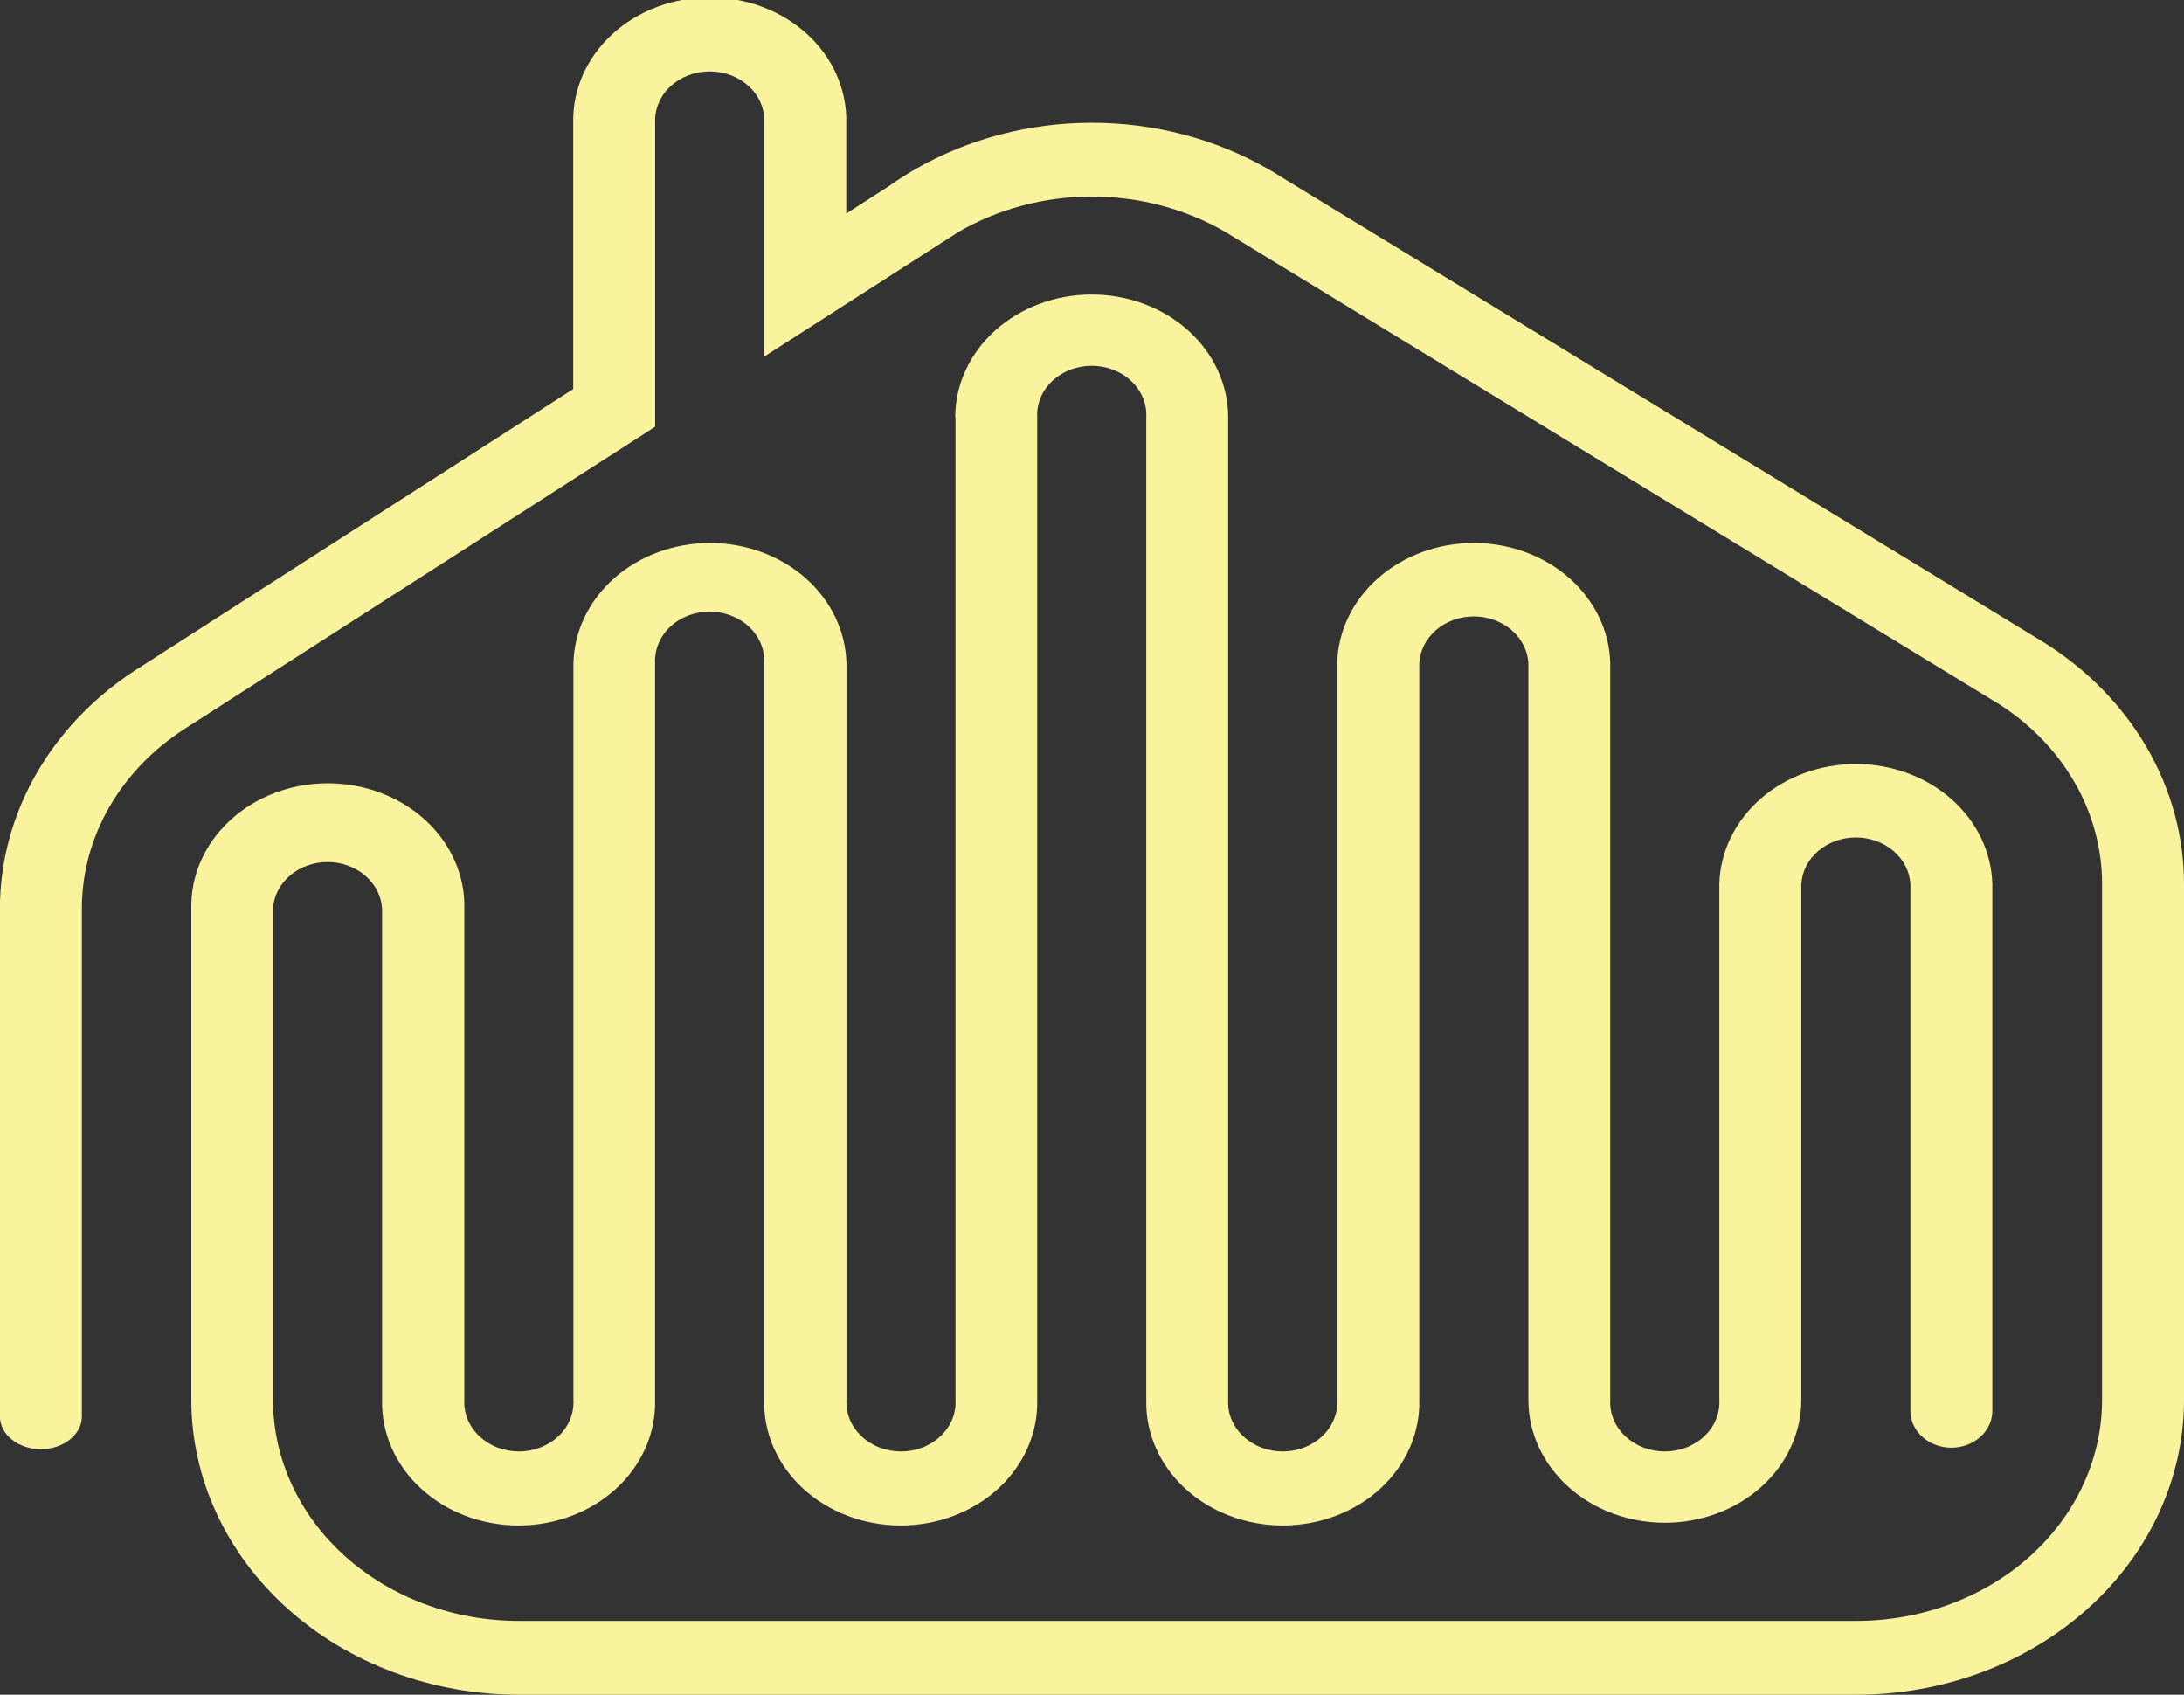 <svg width="58" height="45" viewBox="0 0 58 45" fill="none" xmlns="http://www.w3.org/2000/svg">
<rect x="0" y="0" width="58" height="45" fill="#333333" stroke="none"/>
<g id="Vector Smart Object 2" clip-path="url(#clip0_3539_14788)">
<path id="Vector" fill-rule="evenodd" clip-rule="evenodd" d="M25.375 11.081V37.174C25.385 37.35 25.355 37.526 25.286 37.692C25.218 37.857 25.112 38.009 24.977 38.136C24.841 38.264 24.679 38.366 24.498 38.436C24.318 38.505 24.123 38.541 23.927 38.541C23.731 38.541 23.536 38.505 23.356 38.436C23.175 38.366 23.012 38.264 22.877 38.136C22.742 38.009 22.637 37.857 22.568 37.692C22.5 37.526 22.469 37.35 22.479 37.174V17.609C22.458 16.756 22.067 15.945 21.39 15.348C20.712 14.752 19.802 14.418 18.853 14.418C17.905 14.418 16.995 14.752 16.317 15.348C15.64 15.945 15.249 16.756 15.228 17.609V37.174C15.238 37.35 15.207 37.526 15.139 37.692C15.07 37.857 14.965 38.009 14.83 38.136C14.694 38.264 14.531 38.366 14.351 38.436C14.171 38.505 13.976 38.541 13.78 38.541C13.584 38.541 13.389 38.505 13.209 38.436C13.028 38.366 12.865 38.264 12.73 38.136C12.595 38.009 12.489 37.857 12.421 37.692C12.352 37.526 12.322 37.35 12.331 37.174V24.131C12.342 23.697 12.256 23.265 12.078 22.861C11.901 22.457 11.636 22.089 11.298 21.779C10.96 21.469 10.557 21.222 10.112 21.054C9.667 20.885 9.189 20.799 8.706 20.799C8.223 20.799 7.745 20.885 7.3 21.054C6.855 21.222 6.452 21.469 6.115 21.779C5.777 22.089 5.512 22.457 5.334 22.861C5.157 23.265 5.071 23.697 5.081 24.131V37.174C5.081 39.249 5.998 41.24 7.629 42.708C9.261 44.175 11.474 45 13.781 45H49.299C51.607 45 53.82 44.175 55.451 42.708C57.083 41.24 58 39.249 58 37.174V23.478C58.001 22.212 57.661 20.965 57.008 19.843C56.355 18.722 55.409 17.76 54.251 17.04L54.203 17.011L54.132 16.968L34.056 4.718C33.938 4.643 33.819 4.565 33.698 4.499L33.682 4.491C32.283 3.687 30.657 3.26 28.996 3.26C27.336 3.26 25.71 3.687 24.31 4.491C24.067 4.631 23.831 4.782 23.605 4.943L22.474 5.67V3.263C22.484 2.829 22.398 2.398 22.221 1.994C22.043 1.59 21.778 1.222 21.44 0.911C21.102 0.601 20.699 0.354 20.254 0.186C19.809 0.018 19.331 -0.069 18.848 -0.069C18.366 -0.069 17.888 0.018 17.442 0.186C16.997 0.354 16.594 0.601 16.257 0.911C15.919 1.222 15.654 1.59 15.476 1.994C15.299 2.398 15.213 2.829 15.223 3.263V10.33L3.766 17.687C2.603 18.406 1.653 19.369 0.996 20.492C0.34 21.615 -0.003 22.865 -0.002 24.134V37.612C-0.002 38.092 0.485 38.481 1.085 38.481C1.685 38.481 2.174 38.092 2.174 37.612V24.131C2.173 23.197 2.419 22.277 2.894 21.446C3.368 20.616 4.056 19.899 4.9 19.356L17.399 11.332V3.263C17.39 3.087 17.42 2.911 17.488 2.745C17.557 2.58 17.662 2.428 17.797 2.3C17.933 2.173 18.096 2.071 18.276 2.001C18.457 1.932 18.651 1.896 18.848 1.896C19.044 1.896 19.238 1.932 19.419 2.001C19.599 2.071 19.762 2.173 19.897 2.3C20.033 2.428 20.138 2.58 20.206 2.745C20.275 2.911 20.305 3.087 20.296 3.263V9.468L20.517 9.326L21.5 8.696L25.449 6.162C26.506 5.546 27.738 5.219 28.997 5.219C30.256 5.219 31.489 5.546 32.546 6.162L53.116 18.714C53.955 19.257 54.638 19.973 55.109 20.8C55.58 21.628 55.825 22.545 55.824 23.475V37.17C55.824 37.941 55.655 38.705 55.327 39.416C54.999 40.129 54.519 40.776 53.913 41.321C53.307 41.866 52.588 42.298 51.796 42.593C51.005 42.888 50.156 43.04 49.299 43.04H13.775C12.918 43.04 12.069 42.888 11.278 42.593C10.486 42.298 9.767 41.866 9.161 41.321C8.555 40.776 8.075 40.129 7.747 39.416C7.419 38.705 7.25 37.941 7.25 37.17V24.131C7.268 23.796 7.429 23.481 7.698 23.25C7.968 23.019 8.326 22.89 8.699 22.89C9.071 22.89 9.429 23.019 9.699 23.25C9.968 23.481 10.129 23.796 10.147 24.131V37.174C10.136 37.608 10.223 38.039 10.4 38.443C10.578 38.847 10.843 39.215 11.181 39.526C11.518 39.836 11.921 40.083 12.366 40.251C12.811 40.419 13.289 40.506 13.772 40.506C14.255 40.506 14.733 40.419 15.178 40.251C15.623 40.083 16.026 39.836 16.364 39.526C16.701 39.215 16.967 38.847 17.144 38.443C17.322 38.039 17.408 37.608 17.397 37.174V17.609C17.388 17.433 17.418 17.256 17.487 17.091C17.555 16.925 17.66 16.774 17.796 16.646C17.931 16.518 18.094 16.416 18.275 16.347C18.455 16.277 18.649 16.241 18.846 16.241C19.042 16.241 19.236 16.277 19.417 16.347C19.597 16.416 19.76 16.518 19.896 16.646C20.031 16.774 20.136 16.925 20.205 17.091C20.273 17.256 20.304 17.433 20.294 17.609V37.174C20.284 37.608 20.37 38.039 20.547 38.443C20.725 38.847 20.99 39.215 21.328 39.526C21.665 39.836 22.069 40.083 22.514 40.251C22.959 40.419 23.436 40.506 23.919 40.506C24.402 40.506 24.88 40.419 25.325 40.251C25.77 40.083 26.173 39.836 26.511 39.526C26.849 39.215 27.114 38.847 27.291 38.443C27.469 38.039 27.555 37.608 27.545 37.174V11.081C27.535 10.904 27.566 10.728 27.634 10.562C27.702 10.397 27.808 10.246 27.943 10.118C28.078 9.99 28.241 9.888 28.422 9.819C28.602 9.749 28.797 9.713 28.993 9.713C29.189 9.713 29.384 9.749 29.564 9.819C29.744 9.888 29.907 9.99 30.043 10.118C30.178 10.246 30.283 10.397 30.352 10.562C30.42 10.728 30.451 10.904 30.441 11.081V37.174C30.431 37.608 30.517 38.039 30.694 38.443C30.872 38.847 31.137 39.215 31.475 39.526C31.812 39.836 32.216 40.083 32.661 40.251C33.106 40.419 33.584 40.506 34.066 40.506C34.549 40.506 35.027 40.419 35.472 40.251C35.917 40.083 36.321 39.836 36.658 39.526C36.996 39.215 37.261 38.847 37.439 38.443C37.616 38.039 37.702 37.608 37.692 37.174V17.609C37.71 17.274 37.87 16.959 38.14 16.728C38.41 16.497 38.768 16.368 39.14 16.368C39.513 16.368 39.871 16.497 40.14 16.728C40.41 16.959 40.571 17.274 40.589 17.609V37.174C40.589 37.602 40.682 38.026 40.864 38.421C41.047 38.817 41.313 39.176 41.65 39.479C41.987 39.782 42.386 40.022 42.826 40.186C43.266 40.349 43.737 40.434 44.213 40.434C44.689 40.434 45.16 40.349 45.6 40.186C46.04 40.022 46.439 39.782 46.776 39.479C47.112 39.176 47.379 38.817 47.561 38.421C47.743 38.026 47.837 37.602 47.837 37.174V23.478C47.855 23.143 48.016 22.828 48.285 22.597C48.555 22.366 48.913 22.237 49.286 22.237C49.658 22.237 50.016 22.366 50.286 22.597C50.556 22.828 50.716 23.143 50.734 23.478V37.5C50.745 37.753 50.865 37.992 51.067 38.167C51.27 38.343 51.541 38.441 51.822 38.441C52.103 38.441 52.374 38.343 52.577 38.167C52.779 37.992 52.899 37.753 52.91 37.5V23.478C52.889 22.625 52.498 21.814 51.821 21.217C51.143 20.621 50.233 20.287 49.285 20.287C48.337 20.287 47.426 20.621 46.749 21.217C46.071 21.814 45.68 22.625 45.66 23.478V37.174C45.669 37.35 45.639 37.526 45.57 37.692C45.502 37.857 45.397 38.009 45.261 38.136C45.126 38.264 44.963 38.366 44.782 38.436C44.602 38.505 44.407 38.541 44.211 38.541C44.015 38.541 43.821 38.505 43.64 38.436C43.46 38.366 43.297 38.264 43.161 38.136C43.026 38.009 42.921 37.857 42.852 37.692C42.784 37.526 42.753 37.35 42.763 37.174V17.609C42.742 16.756 42.351 15.945 41.674 15.348C40.996 14.752 40.086 14.418 39.138 14.418C38.19 14.418 37.279 14.752 36.602 15.348C35.924 15.945 35.533 16.756 35.512 17.609V37.174C35.522 37.35 35.492 37.526 35.423 37.692C35.355 37.857 35.249 38.009 35.114 38.136C34.978 38.264 34.816 38.366 34.635 38.436C34.455 38.505 34.26 38.541 34.064 38.541C33.868 38.541 33.673 38.505 33.493 38.436C33.312 38.366 33.15 38.264 33.014 38.136C32.879 38.009 32.773 37.857 32.705 37.692C32.636 37.526 32.606 37.35 32.616 37.174V11.081C32.616 10.216 32.234 9.387 31.554 8.775C30.874 8.164 29.953 7.82 28.991 7.82C28.03 7.82 27.108 8.164 26.428 8.775C25.749 9.387 25.367 10.216 25.367 11.081H25.375Z" fill="#FAF39E"/>
</g>
<defs>
<clipPath id="clip0_3539_14788">
<rect width="58" height="45" fill="white"/>
</clipPath>
</defs>
</svg>
